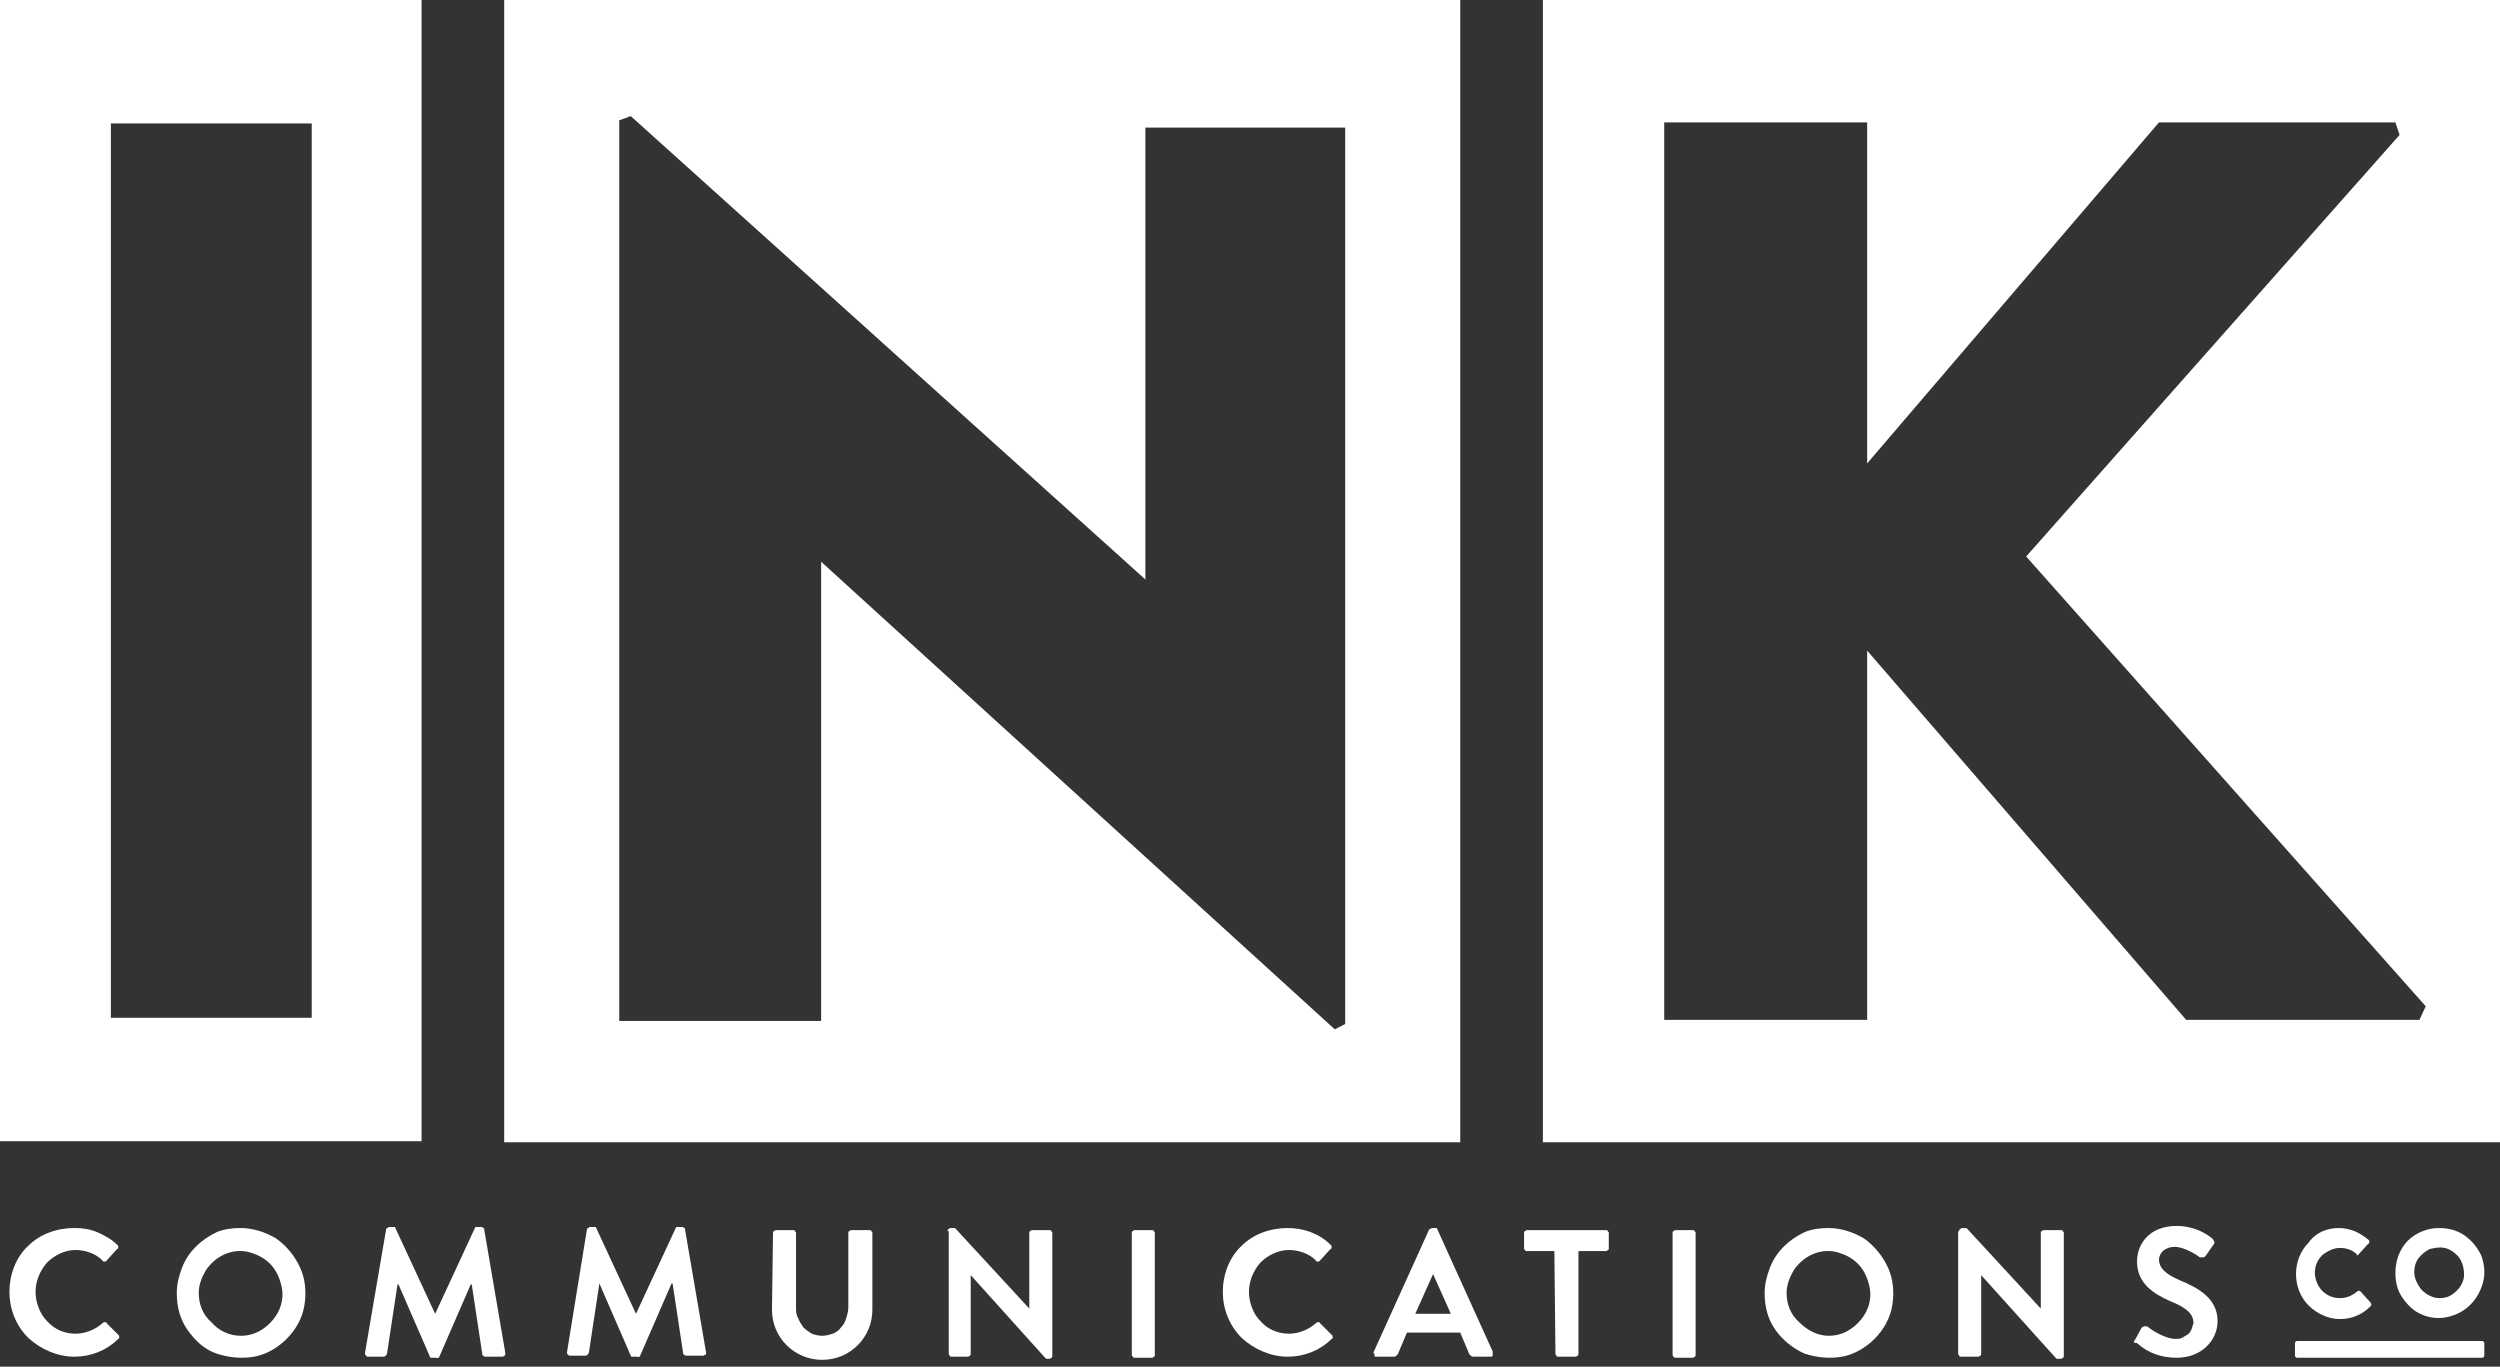 <svg width="300" height="164" viewBox="0 0 300 164" fill="none" xmlns="http://www.w3.org/2000/svg">
<rect x="0" y="0" width="300" height="164" fill="#333333" stroke="none"/>
<g clip-path="url(#clip0)">
<path fill-rule="evenodd" clip-rule="evenodd" d="M185.146 0V137.071H300V0H185.146ZM290.335 122.385H262.343L224.059 78.075V122.385H199.707V14.686H224.059V55.607L259.079 14.686H287.448L287.95 16.192L243.138 66.778L291.088 120.753L290.335 122.385Z" fill="white"/>
<path fill-rule="evenodd" clip-rule="evenodd" d="M60.502 0V137.071H175.23V0H60.502ZM161.423 122.887L160.167 123.515L98.535 67.406V122.51H74.31V14.435L75.69 13.933L137.448 69.54V15.314H161.423V122.887Z" fill="white"/>
<path fill-rule="evenodd" clip-rule="evenodd" d="M0 0V136.946H50.586V0H0ZM37.406 122.134H13.305V14.812H37.406V122.134Z" fill="white"/>
<path d="M8.912 147.364C9.916 147.364 10.795 147.49 11.674 147.866C12.552 148.243 13.431 148.745 14.059 149.372L14.184 149.498V149.623V149.749C14.184 149.749 14.184 149.874 14.059 149.874L12.803 151.255L12.678 151.381H12.552H12.427C12.427 151.381 12.301 151.381 12.301 151.255C11.423 150.377 10.167 150 9.038 150C7.782 150 6.527 150.628 5.649 151.506C4.77 152.51 4.268 153.766 4.268 155.021C4.268 156.276 4.77 157.657 5.649 158.536C6.527 159.54 7.782 160.042 9.038 160.042C10.293 160.042 11.423 159.54 12.301 158.787C12.427 158.661 12.427 158.661 12.552 158.661C12.678 158.661 12.803 158.661 12.803 158.787L14.184 160.167L14.31 160.293V160.418V160.544C14.31 160.544 14.31 160.669 14.184 160.669C12.803 162.05 10.921 162.803 8.912 162.803C6.904 162.803 4.895 161.925 3.389 160.544C1.883 159.038 1.13 157.029 1.13 155.021C1.13 153.013 1.883 150.879 3.389 149.498C4.77 148.117 6.778 147.364 8.912 147.364V147.364Z" fill="white"/>
<path d="M28.87 147.364C30.377 147.364 31.883 147.866 33.138 148.619C34.393 149.498 35.398 150.753 36.025 152.134C36.653 153.515 36.778 155.146 36.527 156.653C36.276 158.159 35.523 159.54 34.393 160.669C33.264 161.799 31.883 162.552 30.502 162.803C28.996 163.054 27.489 162.929 25.983 162.427C24.477 161.925 23.347 160.795 22.469 159.54C21.59 158.285 21.213 156.778 21.213 155.146C21.213 154.142 21.464 153.138 21.841 152.134C22.218 151.13 22.845 150.251 23.473 149.623C24.226 148.87 24.979 148.368 25.983 147.866C26.862 147.49 27.866 147.364 28.87 147.364V147.364ZM28.87 160.293C29.875 160.293 30.753 160.042 31.632 159.414C32.385 158.912 33.138 158.033 33.515 157.155C33.891 156.276 34.017 155.272 33.766 154.268C33.515 153.264 33.138 152.385 32.385 151.632C31.632 150.879 30.753 150.502 29.875 150.251C28.87 150 27.866 150.126 26.987 150.502C26.109 150.879 25.356 151.506 24.728 152.385C24.226 153.264 23.849 154.142 23.849 155.146C23.849 156.527 24.352 157.782 25.356 158.661C26.234 159.665 27.489 160.293 28.87 160.293V160.293Z" fill="white"/>
<path d="M46.318 147.615C46.318 147.49 46.318 147.49 46.444 147.364C46.569 147.364 46.569 147.238 46.695 147.238H47.071H47.322C47.448 147.238 47.448 147.364 47.448 147.364L52.218 157.657L56.987 147.364C56.987 147.238 57.113 147.238 57.113 147.238H57.364H57.741C57.866 147.238 57.866 147.238 57.992 147.364C58.117 147.364 58.117 147.49 58.117 147.615L60.628 162.301V162.552C60.628 162.678 60.628 162.678 60.502 162.678L60.377 162.803H60.251H58.243C58.117 162.803 58.117 162.803 57.992 162.678C57.866 162.678 57.866 162.552 57.866 162.427L56.611 154.142H56.485L52.72 162.803C52.72 162.929 52.594 162.929 52.594 162.929C52.469 162.929 52.469 163.054 52.343 162.929H51.967C51.841 162.929 51.841 162.929 51.715 162.929C51.59 162.929 51.59 162.803 51.59 162.803L47.824 154.142H47.699L46.444 162.427C46.444 162.552 46.318 162.552 46.318 162.678C46.193 162.678 46.193 162.803 46.067 162.803H44.184H44.059L43.933 162.678L43.807 162.552C43.807 162.552 43.807 162.427 43.807 162.301L46.318 147.615Z" fill="white"/>
<path d="M70.418 147.615C70.418 147.49 70.418 147.49 70.544 147.364C70.669 147.364 70.669 147.238 70.795 147.238H71.171H71.423C71.548 147.238 71.548 147.364 71.548 147.364L76.318 157.657L81.088 147.364C81.088 147.238 81.213 147.238 81.213 147.238H81.464H81.841C81.966 147.238 81.966 147.238 82.092 147.364C82.218 147.364 82.218 147.49 82.218 147.615L84.728 162.301V162.427C84.728 162.552 84.728 162.552 84.603 162.552L84.477 162.678H84.351H82.343C82.218 162.678 82.218 162.678 82.092 162.552C81.966 162.552 81.966 162.427 81.966 162.301L80.711 154.017H80.586L76.82 162.678C76.82 162.803 76.695 162.803 76.695 162.803C76.569 162.803 76.569 162.929 76.444 162.803H76.067C75.941 162.803 75.941 162.803 75.816 162.803C75.69 162.803 75.69 162.678 75.69 162.678L71.925 154.017L70.669 162.301C70.669 162.427 70.544 162.427 70.544 162.552C70.418 162.552 70.418 162.678 70.293 162.678H68.41H68.284L68.159 162.552L68.033 162.427V162.301L70.418 147.615Z" fill="white"/>
<path d="M92.761 147.992C92.761 147.866 92.761 147.741 92.887 147.741C93.013 147.615 93.013 147.615 93.138 147.615H95.146C95.272 147.615 95.397 147.615 95.397 147.741C95.523 147.866 95.523 147.866 95.523 147.992V156.904C95.523 157.28 95.523 157.782 95.774 158.159C95.9 158.536 96.151 158.912 96.402 159.289C96.653 159.54 97.029 159.791 97.406 160.042C97.782 160.167 98.159 160.293 98.661 160.293C99.163 160.293 99.54 160.167 99.916 160.042C100.293 159.916 100.669 159.665 100.92 159.289C101.172 159.038 101.423 158.661 101.548 158.159C101.674 157.782 101.799 157.28 101.799 156.904V147.992C101.799 147.866 101.799 147.741 101.925 147.741C102.05 147.615 102.05 147.615 102.176 147.615H104.31C104.435 147.615 104.561 147.615 104.561 147.741C104.686 147.866 104.686 147.866 104.686 147.992V157.155C104.686 158.787 104.059 160.293 102.929 161.423C101.799 162.552 100.293 163.18 98.661 163.18C97.029 163.18 95.523 162.552 94.393 161.423C93.264 160.293 92.636 158.787 92.636 157.155L92.761 147.992Z" fill="white"/>
<path d="M113.724 147.741V147.615C113.724 147.615 113.724 147.49 113.849 147.49L113.975 147.364H114.1H114.602L123.515 157.029V147.992C123.515 147.866 123.515 147.741 123.64 147.741C123.766 147.615 123.766 147.615 123.891 147.615H125.9C126.025 147.615 126.151 147.615 126.151 147.741C126.276 147.866 126.276 147.866 126.276 147.992V162.678C126.276 162.803 126.276 162.929 126.151 162.929C126.025 163.054 126.025 163.054 125.9 163.054H125.523L116.485 153.013V162.427C116.485 162.552 116.485 162.678 116.36 162.678C116.234 162.803 116.234 162.803 116.109 162.803H114.226C114.1 162.803 113.975 162.803 113.975 162.678C113.849 162.552 113.849 162.552 113.849 162.427V147.741H113.724Z" fill="white"/>
<path d="M135.816 147.992C135.816 147.866 135.816 147.741 135.941 147.741C136.067 147.615 136.067 147.615 136.192 147.615H138.201C138.326 147.615 138.452 147.615 138.452 147.741C138.577 147.866 138.577 147.866 138.577 147.992V162.552C138.577 162.678 138.577 162.803 138.452 162.803C138.326 162.929 138.326 162.929 138.201 162.929H136.192C136.067 162.929 135.941 162.929 135.941 162.803C135.816 162.678 135.816 162.678 135.816 162.552V147.992Z" fill="white"/>
<path d="M154.519 147.364C156.402 147.364 158.285 147.992 159.665 149.372L159.791 149.498V149.623V149.749C159.791 149.749 159.791 149.874 159.665 149.874L158.41 151.255L158.285 151.381H158.159H158.033C158.033 151.381 157.908 151.381 157.908 151.255C157.029 150.377 155.774 150 154.644 150C153.389 150 152.134 150.628 151.255 151.506C150.377 152.51 149.874 153.766 149.874 155.021C149.874 156.276 150.377 157.657 151.255 158.536C152.134 159.54 153.389 160.042 154.644 160.042C155.9 160.042 157.029 159.54 157.908 158.787C158.033 158.661 158.033 158.661 158.159 158.661C158.285 158.661 158.41 158.661 158.41 158.787L159.791 160.167L159.916 160.293V160.418V160.544C159.916 160.544 159.916 160.669 159.791 160.669C158.41 162.05 156.527 162.803 154.519 162.803C152.51 162.803 150.502 161.925 148.996 160.544C147.49 159.038 146.736 157.029 146.736 155.021C146.736 153.013 147.49 150.879 148.996 149.498C150.377 148.117 152.385 147.364 154.519 147.364V147.364Z" fill="white"/>
<path d="M164.812 162.301L171.464 147.615C171.464 147.49 171.59 147.49 171.59 147.49C171.715 147.49 171.715 147.364 171.841 147.364H172.092H172.343C172.469 147.364 172.469 147.49 172.469 147.49L179.121 162.176V162.427V162.678L178.996 162.803C178.996 162.803 178.87 162.803 178.745 162.803H176.862C176.736 162.803 176.611 162.803 176.485 162.678C176.36 162.552 176.234 162.427 176.234 162.301L175.23 159.916H168.828L167.824 162.301C167.824 162.427 167.699 162.552 167.573 162.678C167.448 162.803 167.322 162.803 167.197 162.803H165.314C165.188 162.803 165.188 162.803 165.063 162.803C164.937 162.803 164.937 162.678 164.937 162.678C164.937 162.678 164.937 162.552 164.937 162.427C164.812 162.427 164.812 162.427 164.812 162.301ZM174.1 157.657L171.967 152.887L169.833 157.657H174.1Z" fill="white"/>
<path d="M186.527 150.126H183.264H183.138C183.138 150.126 183.013 150.126 183.013 150L182.887 149.874V149.749V147.992C182.887 147.866 182.887 147.741 183.013 147.741C183.138 147.615 183.138 147.615 183.264 147.615H192.678C192.803 147.615 192.929 147.615 192.929 147.741C193.054 147.866 193.054 147.866 193.054 147.992V149.749V149.874C193.054 149.874 193.054 150 192.929 150L192.803 150.126H192.678H189.414V162.427C189.414 162.552 189.414 162.678 189.289 162.678C189.163 162.803 189.163 162.803 189.038 162.803H187.029C186.904 162.803 186.778 162.803 186.778 162.678C186.653 162.552 186.653 162.552 186.653 162.427L186.527 150.126Z" fill="white"/>
<path d="M200.711 147.992C200.711 147.866 200.711 147.741 200.837 147.741C200.962 147.615 200.962 147.615 201.088 147.615H203.096C203.222 147.615 203.347 147.615 203.347 147.741C203.473 147.866 203.473 147.866 203.473 147.992V162.552C203.473 162.678 203.473 162.803 203.347 162.803C203.222 162.929 203.222 162.929 203.096 162.929H201.088C200.962 162.929 200.837 162.929 200.837 162.803C200.711 162.678 200.711 162.678 200.711 162.552V147.992Z" fill="white"/>
<path d="M219.414 147.364C220.921 147.364 222.427 147.866 223.682 148.619C224.937 149.498 225.941 150.753 226.569 152.134C227.197 153.515 227.322 155.146 227.071 156.653C226.82 158.159 226.067 159.54 224.937 160.669C223.808 161.799 222.427 162.552 221.046 162.803C219.665 163.054 218.033 162.929 216.527 162.427C215.146 161.799 213.891 160.795 213.013 159.54C212.134 158.285 211.757 156.778 211.757 155.146C211.757 154.142 212.008 153.138 212.385 152.134C212.762 151.13 213.389 150.251 214.017 149.623C214.77 148.87 215.523 148.368 216.527 147.866C217.406 147.49 218.41 147.364 219.414 147.364V147.364ZM219.414 160.293C220.418 160.293 221.297 160.042 222.176 159.414C222.929 158.912 223.682 158.033 224.059 157.155C224.435 156.276 224.561 155.272 224.31 154.268C224.059 153.264 223.682 152.385 222.929 151.632C222.176 150.879 221.297 150.502 220.418 150.251C219.414 150 218.41 150.126 217.531 150.502C216.653 150.879 215.9 151.506 215.272 152.385C214.77 153.264 214.393 154.142 214.393 155.146C214.393 156.527 214.895 157.782 215.9 158.661C216.904 159.665 218.159 160.293 219.414 160.293V160.293Z" fill="white"/>
<path d="M235.105 147.741C235.105 147.615 235.105 147.49 235.23 147.49C235.356 147.364 235.356 147.364 235.481 147.364H235.983L244.895 157.029V147.992C244.895 147.866 244.895 147.741 245.021 147.741C245.146 147.615 245.146 147.615 245.272 147.615H247.28C247.406 147.615 247.531 147.615 247.531 147.741C247.657 147.866 247.657 147.866 247.657 147.992V162.678C247.657 162.803 247.657 162.929 247.531 162.929C247.406 163.054 247.406 163.054 247.28 163.054H246.778L237.741 153.013V162.427C237.741 162.552 237.741 162.678 237.615 162.678C237.49 162.803 237.49 162.803 237.364 162.803H235.356C235.23 162.803 235.105 162.803 235.105 162.678C234.979 162.552 234.979 162.552 234.979 162.427V147.741H235.105Z" fill="white"/>
<path d="M256.192 160.795L256.946 159.414C256.946 159.289 257.071 159.289 257.071 159.289C257.071 159.289 257.197 159.163 257.322 159.163H257.573C257.699 159.163 257.699 159.163 257.824 159.289C257.95 159.414 259.707 160.669 261.088 160.669C261.339 160.669 261.59 160.669 261.841 160.544C262.092 160.418 262.218 160.293 262.469 160.167C262.72 160.042 262.845 159.791 262.971 159.54C263.096 159.289 263.096 159.038 263.222 158.787C263.222 157.657 262.343 156.904 260.46 156.151C258.452 155.272 256.444 154.017 256.444 151.381C256.444 149.372 257.824 147.113 261.213 147.113C262.72 147.113 264.226 147.615 265.481 148.619C265.607 148.745 265.607 148.87 265.732 148.996C265.732 149.121 265.732 149.247 265.607 149.372L264.728 150.628C264.602 150.753 264.603 150.879 264.351 150.879C264.226 150.879 264.1 150.879 263.975 150.879C263.849 150.753 262.218 149.623 260.962 149.623C260.46 149.623 260.084 149.749 259.707 150C259.331 150.251 259.08 150.753 259.08 151.13C259.08 152.134 259.833 152.887 261.59 153.64C263.724 154.519 266.109 155.774 266.109 158.536C266.109 160.795 264.226 162.929 261.213 162.929C259.456 162.929 257.824 162.427 256.444 161.172C256.067 161.172 255.941 161.046 256.192 160.795V160.795Z" fill="white"/>
<path d="M280.669 147.364C281.297 147.364 281.925 147.49 282.552 147.741C283.18 147.992 283.682 148.368 284.184 148.745C284.184 148.745 284.184 148.745 284.31 148.87V148.996V149.121C284.31 149.121 284.31 149.247 284.184 149.247L283.054 150.502L282.929 150.628C282.803 150.628 282.803 150.628 282.803 150.502C282.301 150 281.548 149.749 280.795 149.749C280.042 149.749 279.289 150.126 278.661 150.628C278.033 151.255 277.782 152.008 277.782 152.761C277.782 153.515 278.159 154.393 278.661 154.895C279.289 155.523 280.042 155.774 280.795 155.774C281.548 155.774 282.176 155.523 282.803 155.021C282.803 155.021 282.929 154.895 283.054 154.895C283.18 154.895 283.18 154.895 283.305 155.021L284.435 156.276C284.435 156.276 284.561 156.402 284.561 156.527C284.561 156.653 284.561 156.653 284.435 156.778C283.431 157.782 282.176 158.285 280.795 158.285C279.414 158.285 278.033 157.657 277.029 156.653C276.025 155.649 275.523 154.268 275.523 152.887C275.523 151.506 276.025 150.126 277.029 149.121C277.908 147.866 279.289 147.364 280.669 147.364Z" fill="white"/>
<path d="M292.72 147.364C293.724 147.364 294.854 147.615 295.732 148.243C296.611 148.87 297.238 149.623 297.741 150.628C298.117 151.632 298.243 152.762 297.992 153.766C297.741 154.77 297.238 155.774 296.485 156.527C295.732 157.28 294.854 157.782 293.724 158.033C292.72 158.285 291.59 158.159 290.711 157.782C289.707 157.406 288.954 156.653 288.326 155.774C287.699 154.895 287.448 153.891 287.448 152.761C287.448 152.008 287.573 151.381 287.824 150.628C288.075 150 288.452 149.372 288.954 148.87C289.456 148.368 290.084 147.992 290.711 147.741C291.339 147.49 291.967 147.364 292.72 147.364V147.364ZM292.72 155.774C293.347 155.774 293.849 155.649 294.351 155.272C294.854 154.895 295.23 154.519 295.481 153.891C295.732 153.389 295.732 152.761 295.607 152.134C295.481 151.506 295.23 151.004 294.854 150.628C294.477 150.251 293.975 149.874 293.347 149.749C292.72 149.623 292.218 149.749 291.59 149.874C291.088 150.126 290.586 150.502 290.209 151.004C289.833 151.506 289.707 152.134 289.707 152.636C289.707 153.389 290.084 154.142 290.586 154.77C291.213 155.397 291.967 155.774 292.72 155.774V155.774Z" fill="white"/>
<path d="M297.866 160.921H275.649C275.523 160.921 275.397 161.046 275.397 161.172V162.678C275.397 162.803 275.523 162.929 275.649 162.929H297.866C297.992 162.929 298.117 162.803 298.117 162.678V161.172C298.117 161.046 297.992 160.921 297.866 160.921Z" fill="white"/>
</g>
<defs>
<clipPath id="clip0">
<rect width="300" height="163.18" fill="white"/>
</clipPath>
</defs>
</svg>
